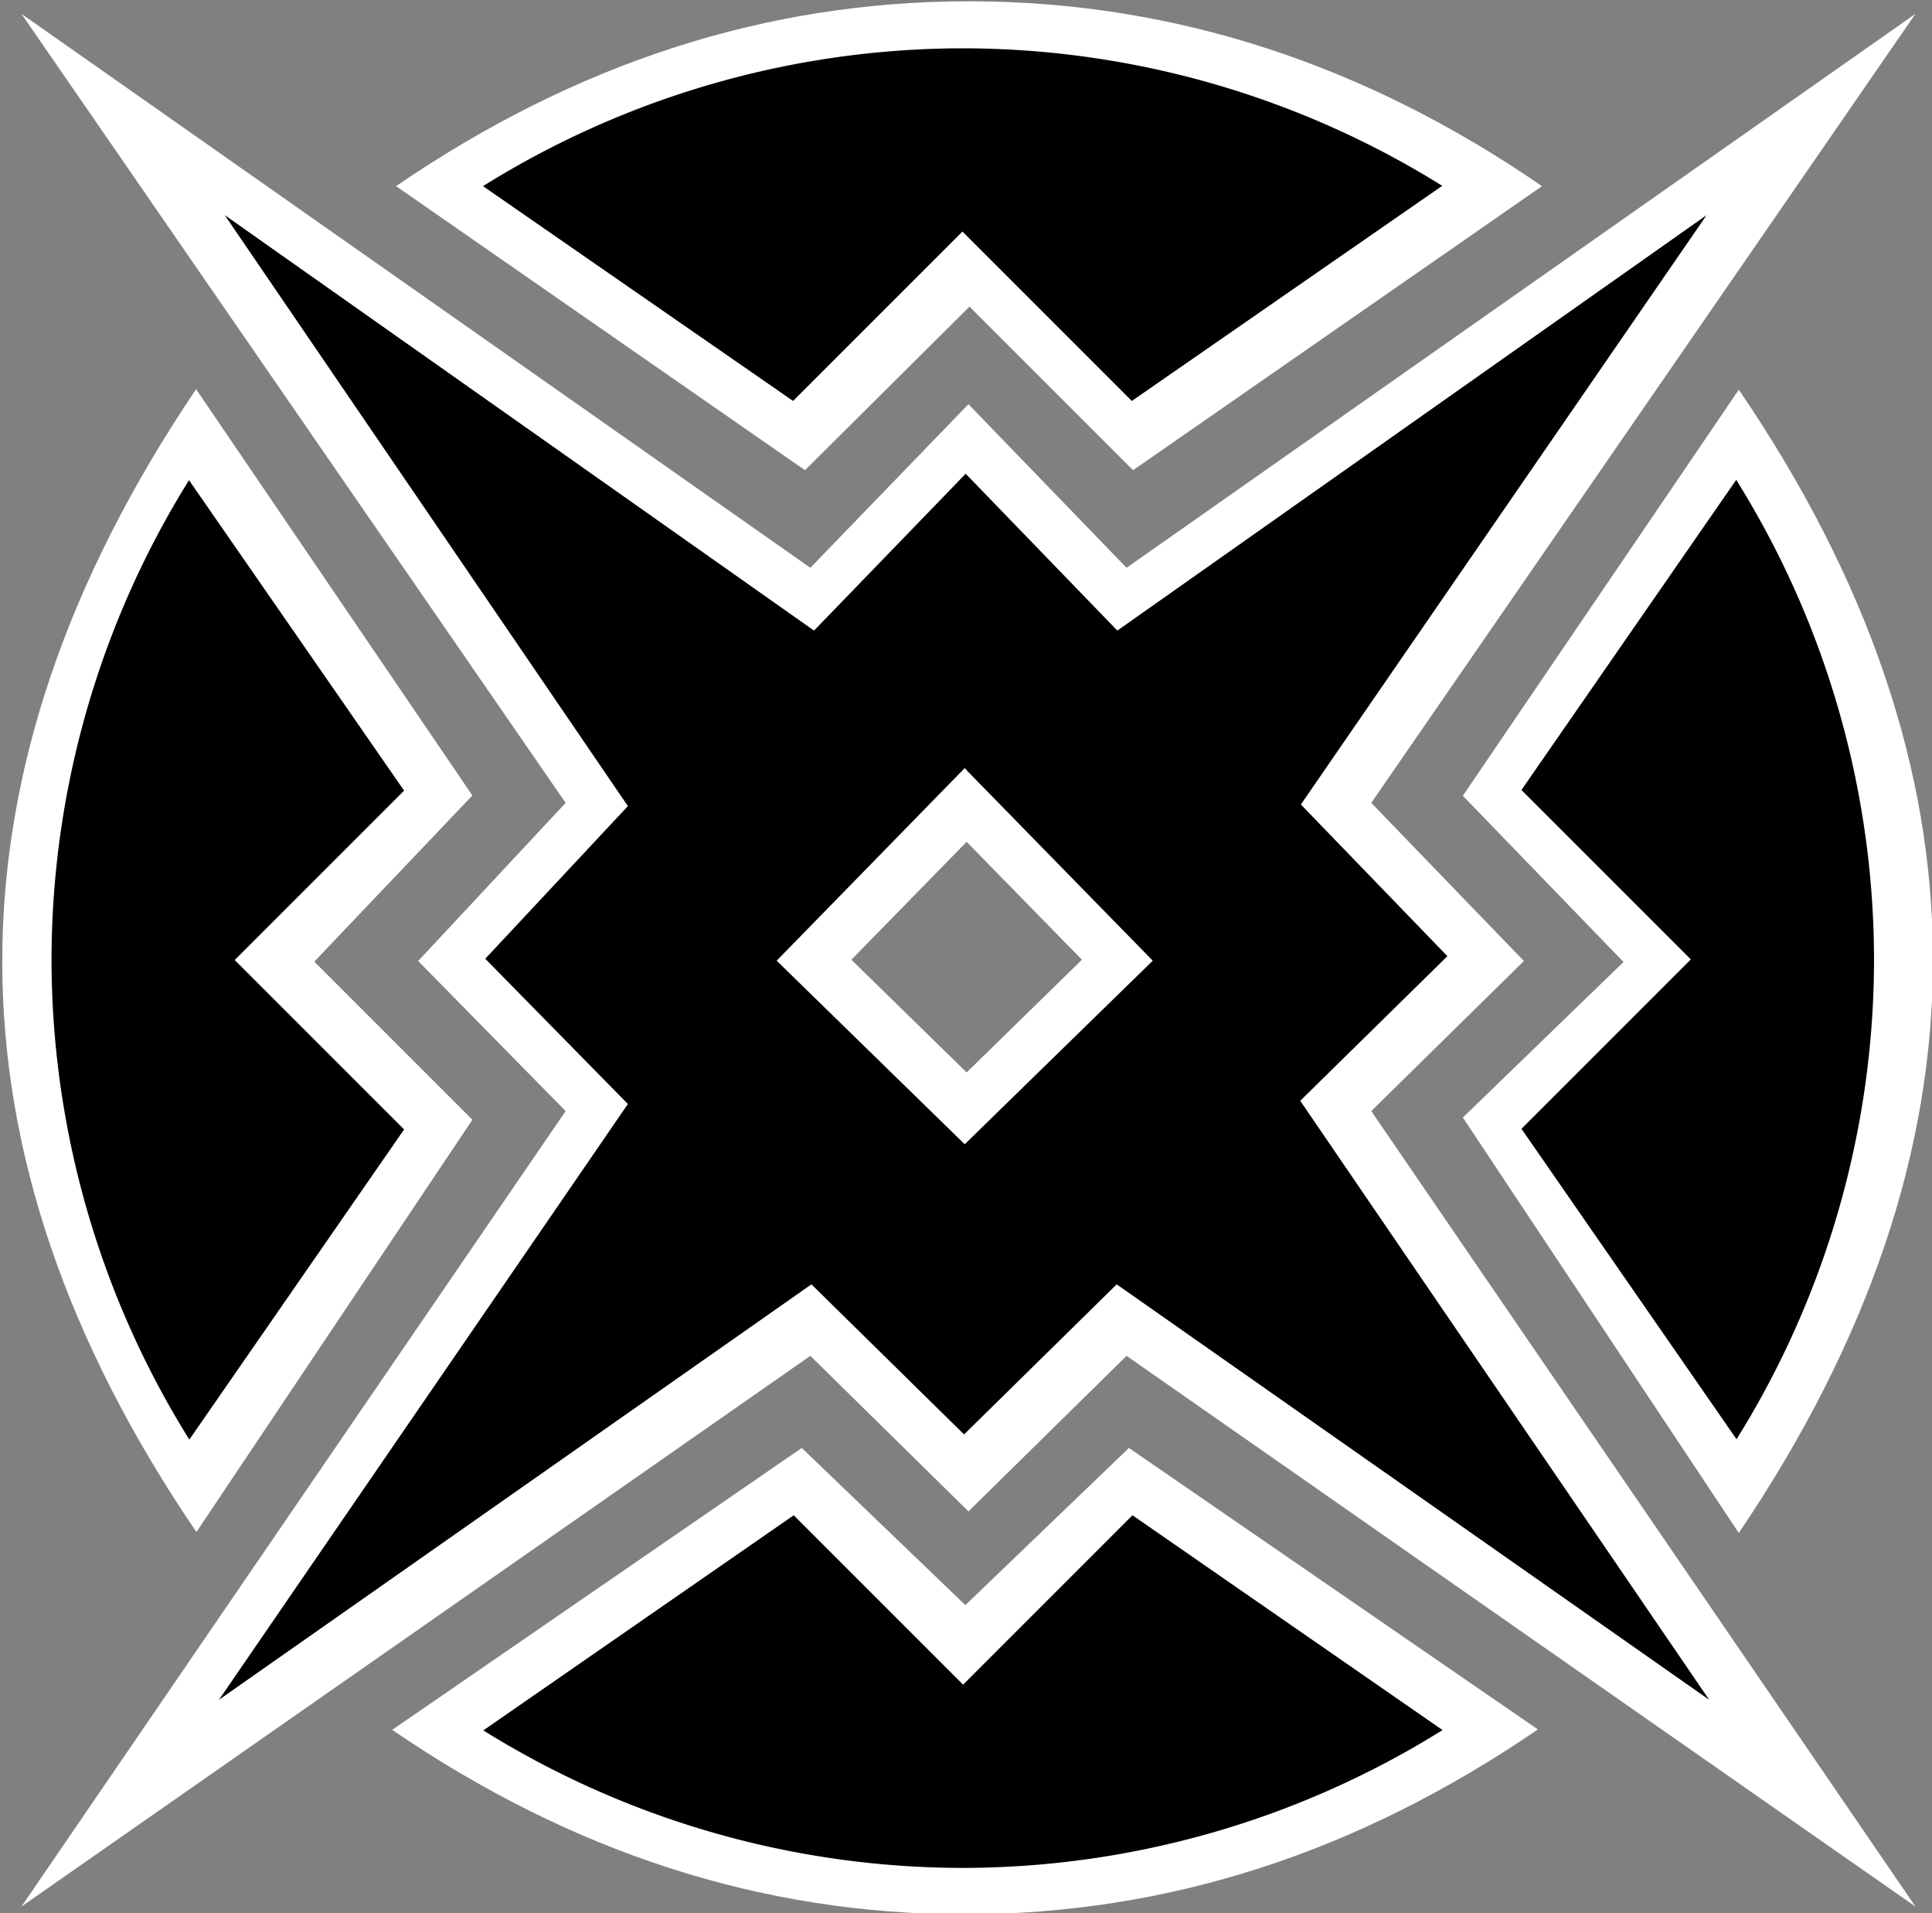 <?xml version="1.0" encoding="UTF-8"?>
<svg width="600" height="594" version="1.1" xmlns="http://www.w3.org/2000/svg">
	<rect width="100%" height="100%" fill="#808080" stroke="none"/>
	<path id="outline" fill="white" d="m122 537 127-87.4 50.8 48.8 50.8-48.8 127 87.4c-56 38.3-115 57.4-178 57.4s-122-19.1-178-57.4zm214-239-35.8-36.6-35.8 36.6 35.8 35zm-275-177 85.7 126-49.1 51.6 49.1 49.1-85.7 128c-80.4-118-80.4-236 0-355zm479 0c80.4 118 80.4 236 0 355l-85.7-129 49.9-48.3-49.9-51.6zm-290 25-127-88.2c56-38.3 115-57.4 178-57.4l1.88 0.005c62 0.379 121 19.5 176 57.4l-127 88.2-50.8-50.8zm1.66 275-245 171 169-247-45.8-46.6 45.8-49.1-169-245 245 172 49.1-50.8 49.1 50.8 245-172-169 245 47.4 49.1-47.4 46.6 169 247-245-171-49.1 48.3z"/>
	<path id="body" fill="black" d="m301 240 57 58.3-58.4 57-58.4-57 58.4-59.8zm-106 10.3-44.3 47.4 44.3 45.1-127 185 184-129 47.4 46.6 47.4-46.6 184 129-127-186 45.7-44.9-45.5-47.1 126-183-183 129-47.1-48.7-47.1 48.7-183-129zm387 47.7a282 282 0 0 0-42.8-149l-66.7 96.3 52.6 52.6-52.6 52.6 66.8 96.4a282 282 0 0 0 42.7-149zm-283 282a282 282 0 0 0 149-42.8l-96.3-66.7-52.6 52.6-52.6-52.6-96.4 66.8a282 282 0 0 0 149 42.7zm-283-282a282 282 0 0 0 42.8 149l66.7-96.3-52.6-52.6 52.6-52.6-66.8-96.4a282 282 0 0 0-42.7 149zm283-283a282 282 0 0 0-149 42.8l96.3 66.7 52.6-52.6 52.6 52.6 96.4-66.8a282 282 0 0 0-149-42.7z"/>
</svg>
